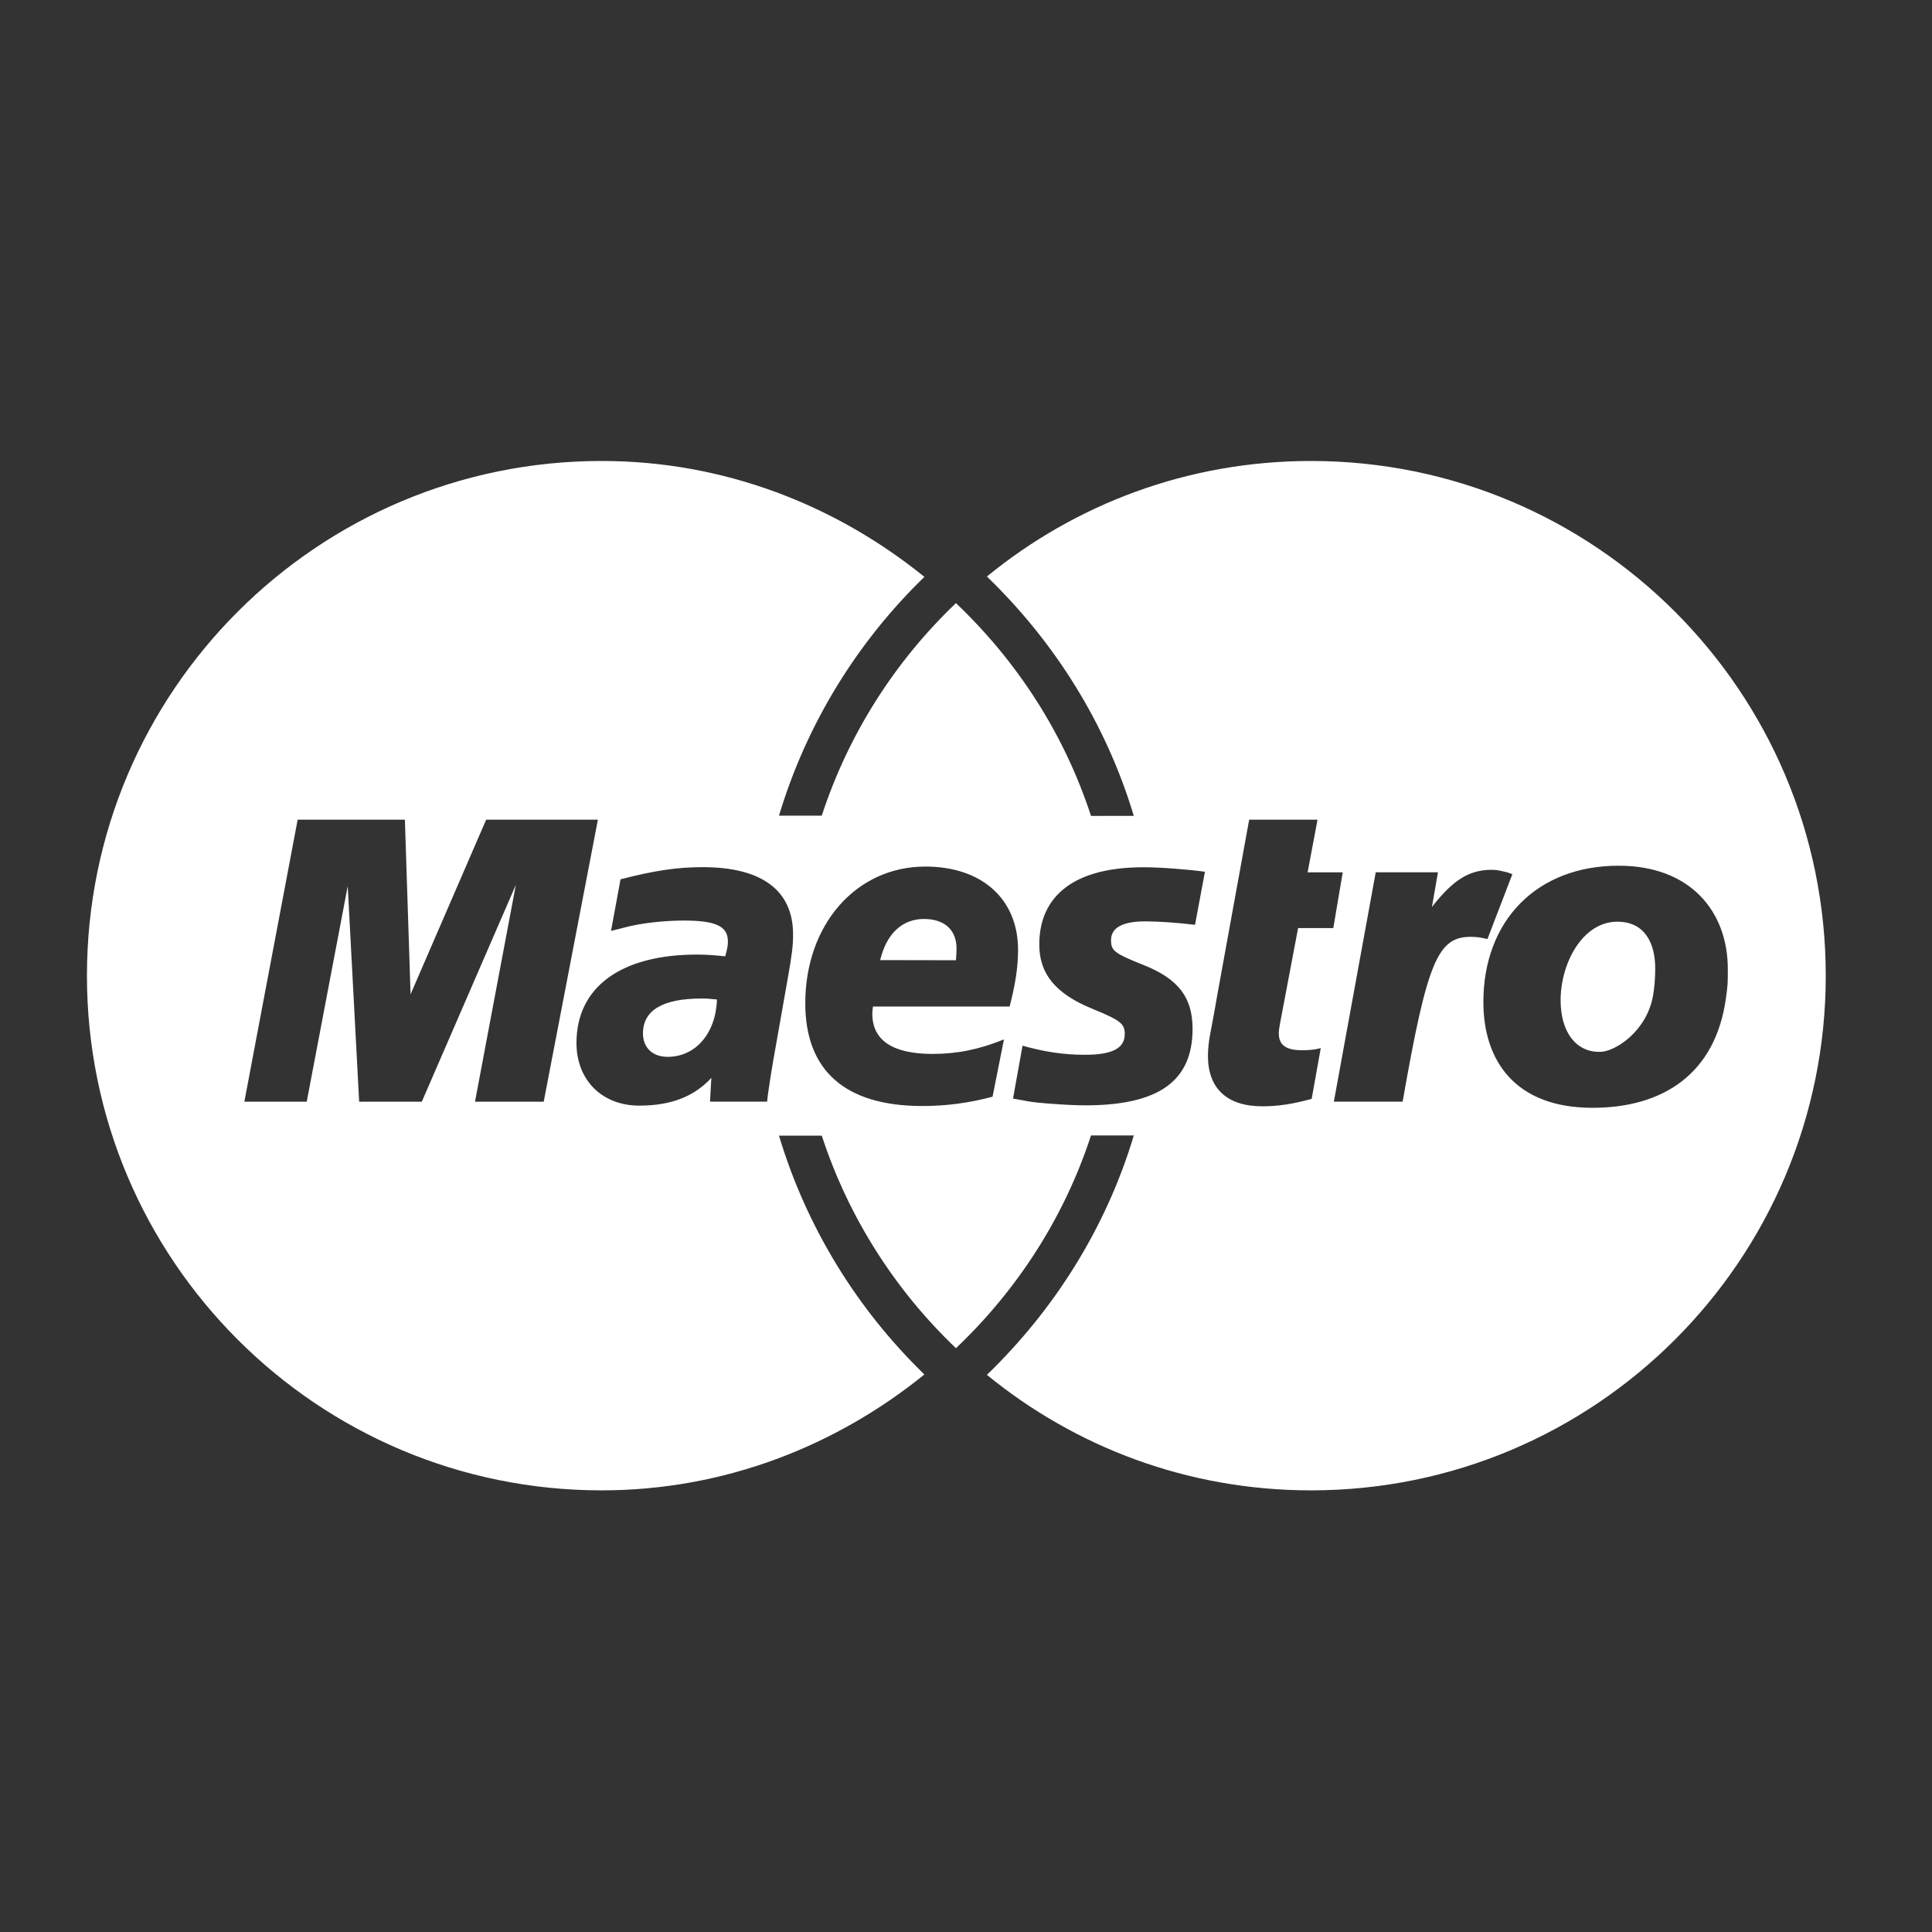 <?xml version="1.0" encoding="utf-8"?>
<!-- Generator: Adobe Illustrator 15.1.0, SVG Export Plug-In . SVG Version: 6.00 Build 0)  -->
<!DOCTYPE svg PUBLIC "-//W3C//DTD SVG 1.1 Basic//EN" "http://www.w3.org/Graphics/SVG/1.1/DTD/svg11-basic.dtd">
<svg version="1.1" baseProfile="basic" id="Layer_1"
	 xmlns="http://www.w3.org/2000/svg" xmlns:xlink="http://www.w3.org/1999/xlink" x="0px" y="0px" width="100px" height="100px"
	 viewBox="0 0 100 100" xml:space="preserve">
<rect x="0" y="0" width="100" height="100" fill="#333333" stroke="none"/>
<g>
	<path fill="#FFFFFF" d="M49.51,49.096c0-0.963-0.624-1.53-1.683-1.53c-1.131,0-1.94,0.759-2.269,2.129l3.922,0.007
		C49.499,49.455,49.51,49.252,49.51,49.096z"/>
	<path fill="#FFFFFF" d="M33.28,53.49c0,0.739,0.497,1.212,1.275,1.212c1.45,0,2.495-1.214,2.555-2.969
		c-0.373-0.04-0.536-0.05-0.794-0.05C34.3,51.684,33.28,52.292,33.28,53.49z"/>
	<path fill="#FFFFFF" d="M83.715,47.707c-1.814,0-2.938,2.161-2.938,4.069c0,1.609,0.77,2.69,2.042,2.668
		c0.771,0,2.415-1.059,2.741-2.905c0.076-0.433,0.114-0.905,0.114-1.417C85.674,48.878,85.174,47.707,83.715,47.707z"/>
	<path fill="#FFFFFF" d="M67.859,23.86c-6.383,0-12.191,2.234-16.778,5.98c3.499,3.378,6.17,7.609,7.604,12.39l-2.215,0.001
		c-1.387-4.252-3.822-8.003-6.991-11.013c-3.148,3.002-5.562,6.768-6.945,11.001h-2.214c1.428-4.756,4.053-8.993,7.526-12.36
		c-4.578-3.708-10.358-5.999-16.707-5.999C16.428,23.86,4.5,35.788,4.5,50.501c0,14.712,11.928,26.64,26.64,26.64
		c6.349,0,12.13-2.293,16.706-5.998c-3.473-3.371-6.098-7.606-7.526-12.361h2.215c1.383,4.232,3.797,7.998,6.945,11
		c3.168-3.01,5.603-6.76,6.991-11.012h2.215c-1.435,4.783-4.106,9.012-7.604,12.392c4.587,3.745,10.396,5.979,16.778,5.979
		c14.715,0,26.641-11.928,26.641-26.64C94.5,35.788,82.574,23.86,67.859,23.86z M24.586,57.022L26.7,45.801l-4.867,11.222H18.59
		l-0.592-11.158l-2.122,11.158h-3.228l2.759-14.597h5.55l0.294,9.037l3.913-9.037h5.783l-2.804,14.597H24.586z M40.761,50.717
		l-0.744,4.211l-0.125,0.755l-0.091,0.604l-0.06,0.413l-0.035,0.322H36.75l0.069-1.231c-0.9,0.974-2.1,1.436-3.731,1.436
		c-1.927,0-3.25-1.321-3.25-3.242c0-2.892,2.297-4.577,6.248-4.577c0.405,0,0.919,0.032,1.45,0.091c0.11-0.39,0.14-0.558,0.14-0.771
		c0-0.786-0.62-1.08-2.281-1.08c-1.016,0-2.164,0.129-2.957,0.331l-0.493,0.126l-0.319,0.077l0.493-2.669
		c1.773-0.457,2.943-0.629,4.258-0.629c3.057,0,4.672,1.206,4.672,3.481C41.05,48.95,40.996,49.396,40.761,50.717z M48.272,54.551
		c1.271,0,2.418-0.233,3.693-0.752l-0.591,2.966c-1.218,0.326-2.398,0.484-3.645,0.482c-3.976-0.002-6.048-1.827-6.048-5.318
		c0-4.075,2.636-7.076,6.215-7.076c2.928,0,4.798,1.681,4.798,4.314c0,0.875-0.128,1.728-0.436,2.932h-7.073
		c-0.026,0.183-0.034,0.264-0.034,0.372C45.151,53.849,46.207,54.551,48.272,54.551z M61.854,47.868
		c-0.915-0.111-1.88-0.178-2.585-0.178c-1.163,0-1.762,0.33-1.762,0.969c0,0.554,0.175,0.688,1.682,1.289
		c1.804,0.72,2.538,1.674,2.538,3.305c0,2.707-1.756,3.959-5.552,3.959c-0.467,0-1.129-0.031-1.983-0.098
		c-0.416-0.032-0.73-0.067-0.94-0.104l-0.661-0.12l-0.158-0.027l0.493-2.738c1.152,0.324,2.15,0.47,3.226,0.47
		c1.423,0,2.065-0.335,2.065-1.074c0-0.538-0.227-0.713-1.683-1.309c-1.9-0.776-2.74-1.809-2.74-3.309
		c-0.012-2.19,1.381-4.014,5.406-4.014c0.821,0,2.234,0.104,3.167,0.233L61.854,47.868z M67.404,54.36
		c0.405,0,0.719-0.038,0.958-0.111l-0.47,2.628c-0.975,0.268-1.734,0.385-2.556,0.385c-1.821,0-2.813-0.92-2.813-2.608
		c0-0.334,0.035-0.688,0.104-1.064l0.216-1.161l0.166-0.94l1.648-9.063h3.538l-0.513,2.726H69.5l-0.489,2.886h-1.822l-0.938,4.953
		c-0.041,0.217-0.06,0.381-0.06,0.491C66.19,54.093,66.558,54.36,67.404,54.36z M76.126,48.49c-1.707,0-2.254,1.272-3.526,8.532
		h-3.56l2.168-11.873h3.221l-0.313,1.799c1.09-1.404,1.929-1.927,3.097-1.927c0.13,0,0.252,0.01,0.359,0.03
		c0.017,0.003,0.117,0.027,0.305,0.069c0.035,0.01,0.105,0.01,0.403,0.128l-1.29,3.357l-0.415-0.086
		C76.403,48.5,76.254,48.49,76.126,48.49z M82.429,57.34c-4.024,0-5.65-2.459-5.65-5.473c0-4.206,2.752-7.058,7.005-7.058
		c3.689,0,5.648,2.345,5.648,5.357c0,0.733-0.001,0.783-0.094,1.473C88.805,55.589,86.067,57.34,82.429,57.34z"/>
</g>
</svg>

